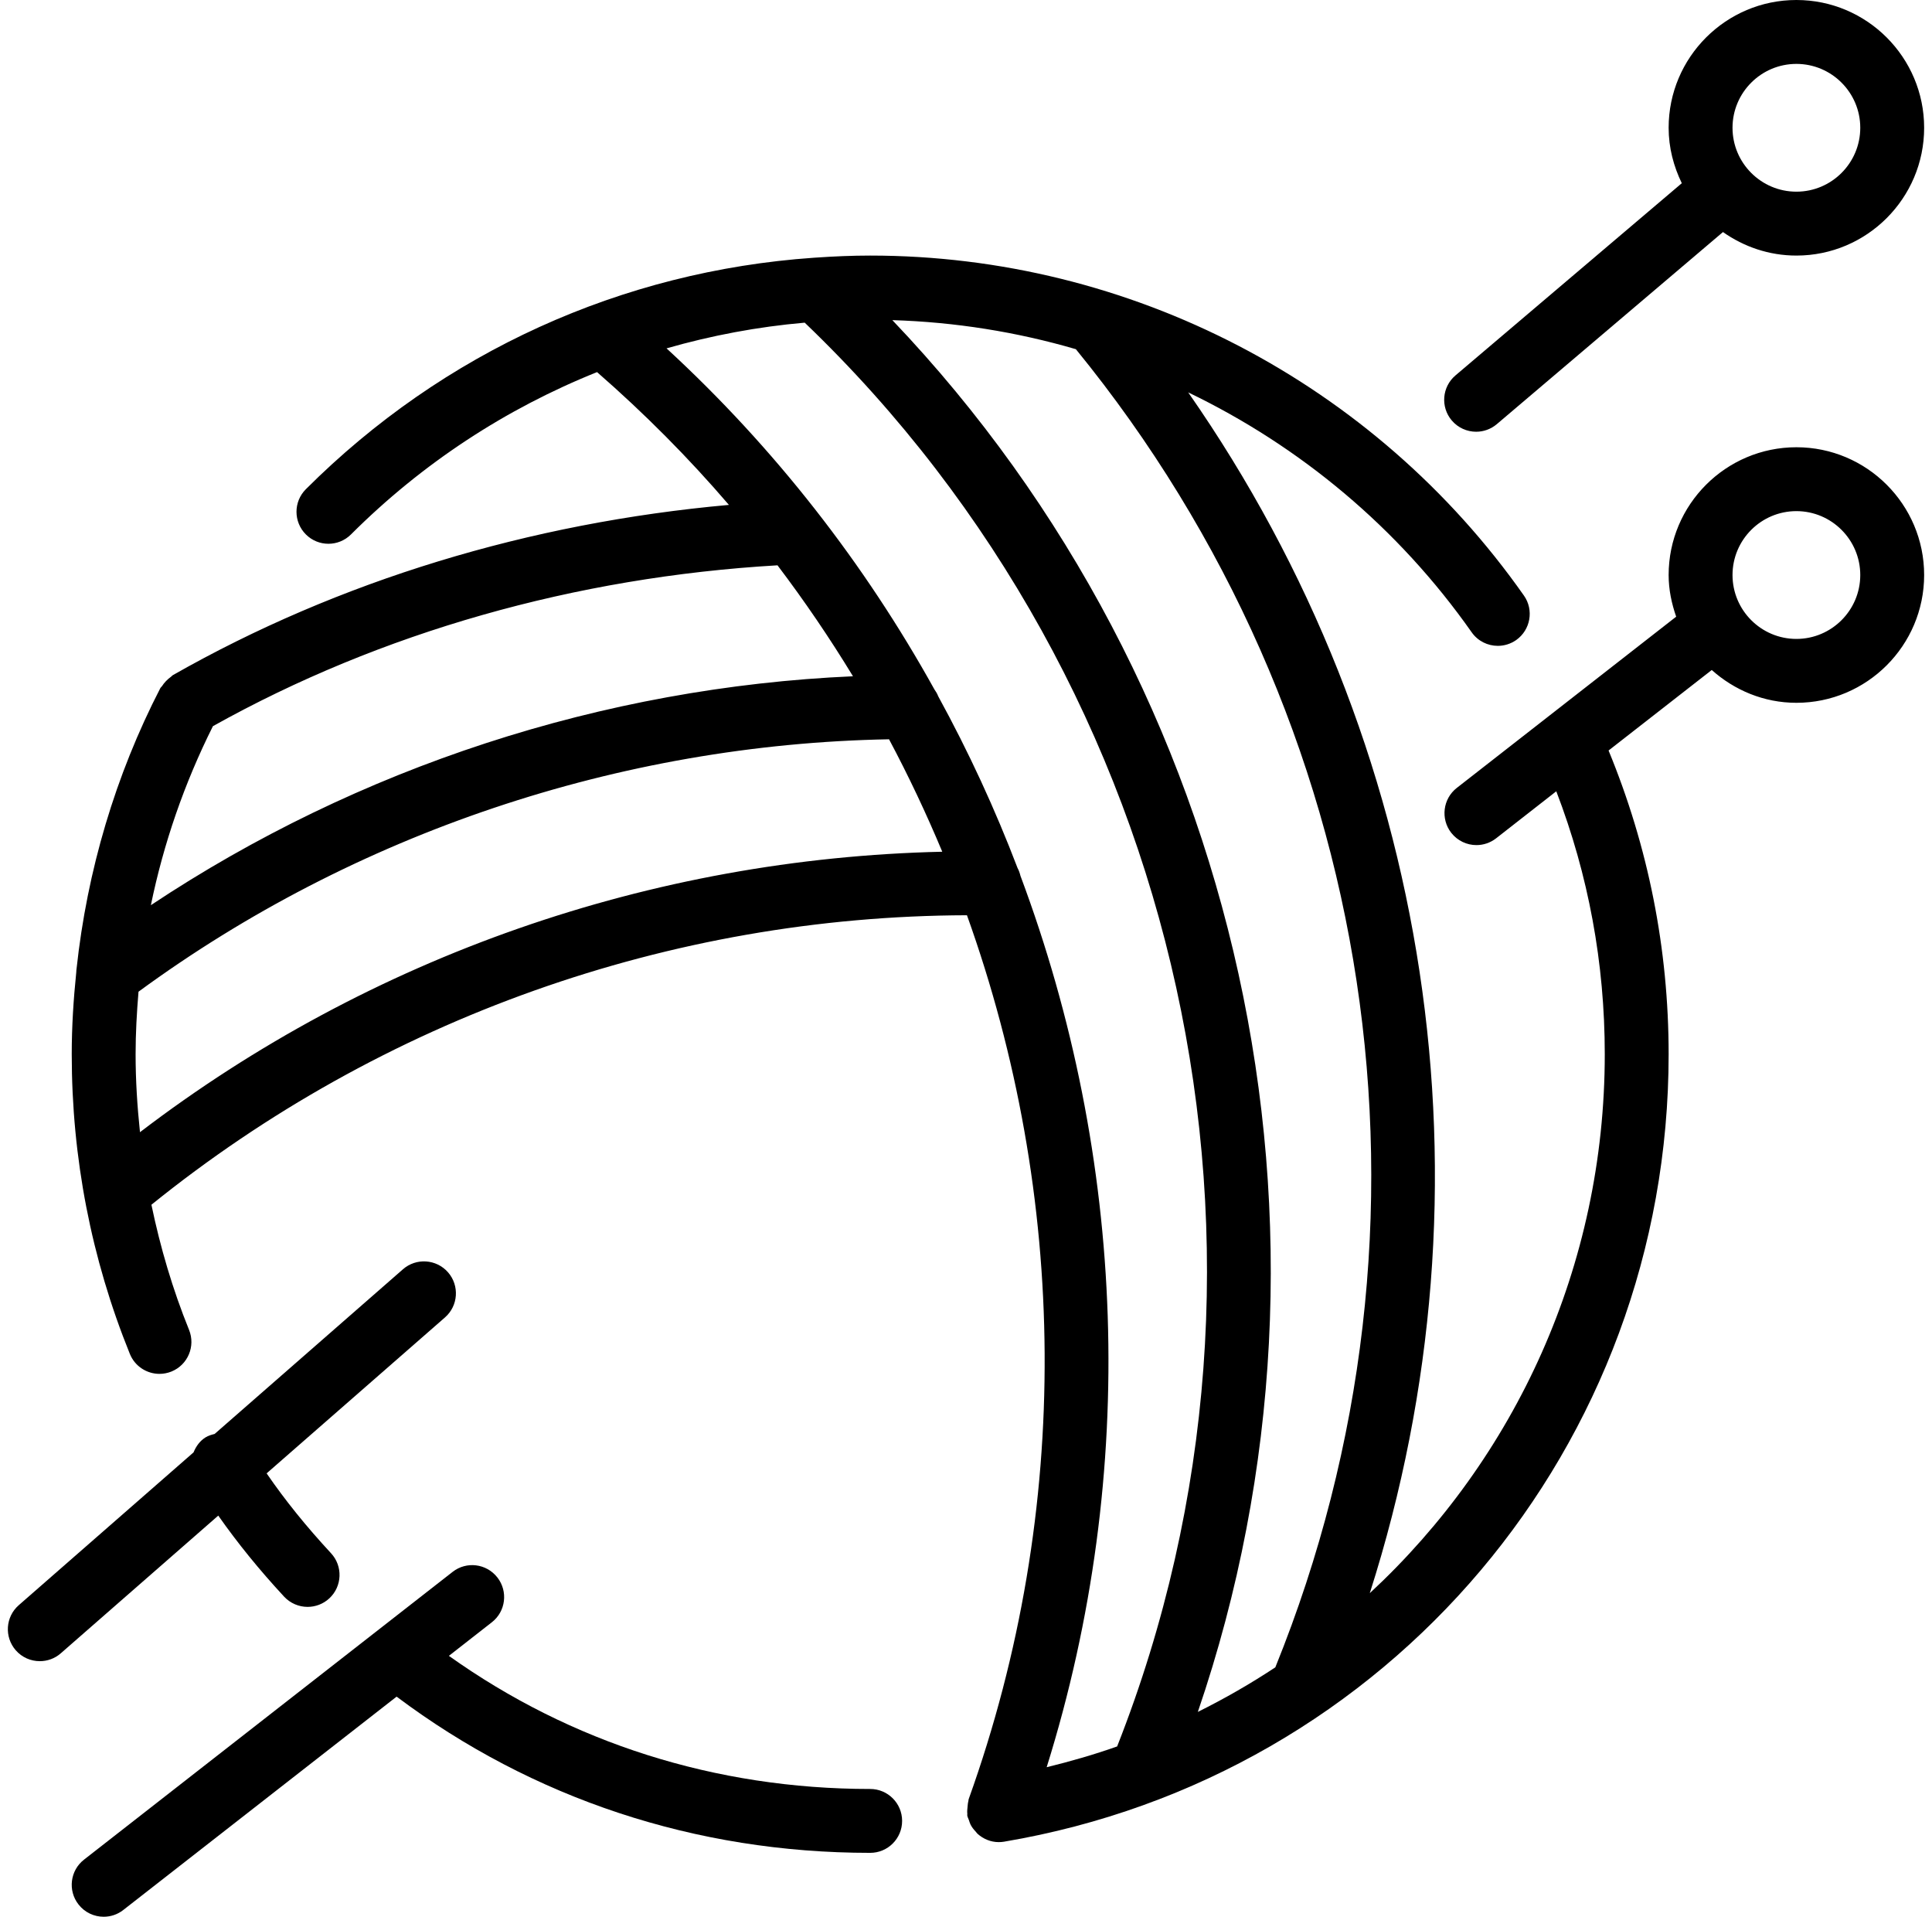 <svg width="123" height="122" viewBox="0 0 123 122" fill="none" xmlns="http://www.w3.org/2000/svg">
<g clip-path="url(#clip0_67_154)">
<path d="M93.98 27.48C94.444 27.48 94.912 27.32 95.294 26.997L109.692 14.77C111.02 15.705 112.626 16.267 114.367 16.267C118.852 16.267 122.5 12.619 122.5 8.133C122.5 3.648 118.852 0 114.367 0C109.881 0 106.233 3.648 106.233 8.133C106.233 9.402 106.55 10.589 107.071 11.661L92.661 23.896C91.805 24.623 91.699 25.906 92.427 26.763C92.829 27.236 93.401 27.48 93.98 27.48ZM114.367 4.067C116.607 4.067 118.433 5.891 118.433 8.133C118.433 10.376 116.607 12.2 114.367 12.2C112.124 12.2 110.3 10.376 110.3 8.133C110.3 5.891 112.124 4.067 114.367 4.067Z" fill="black"/>
<path d="M55.4 113.867C45.546 113.867 36.341 110.924 28.578 105.394L31.313 103.257C32.2 102.567 32.356 101.289 31.665 100.404C30.971 99.517 29.696 99.357 28.812 100.052L5.349 118.365C4.463 119.054 4.306 120.333 4.998 121.217C5.398 121.732 5.996 122 6.602 122C7.039 122 7.48 121.86 7.85 121.569L25.25 107.99C33.901 114.477 44.275 117.933 55.4 117.933C56.524 117.933 57.433 117.022 57.433 115.9C57.433 114.778 56.524 113.867 55.4 113.867Z" fill="black"/>
<path d="M114.367 28.467C109.881 28.467 106.233 32.115 106.233 36.6C106.233 37.533 106.424 38.416 106.713 39.251L92.744 50.152C91.86 50.843 91.703 52.122 92.392 53.007C92.795 53.521 93.393 53.79 93.997 53.79C94.434 53.79 94.875 53.649 95.247 53.36L99.08 50.365C101.128 55.695 102.167 61.311 102.167 67.1C102.167 80.583 96.467 92.817 87.207 101.404C95.491 75.489 91.225 47.309 75.646 24.975C82.767 28.399 89.023 33.598 93.692 40.243C94.086 40.807 94.718 41.108 95.357 41.108C95.761 41.108 96.17 40.988 96.526 40.74C97.443 40.093 97.665 38.824 97.02 37.907C87.498 24.355 71.941 16.267 55.4 16.267C54.249 16.267 53.104 16.317 51.964 16.395C51.913 16.395 51.864 16.401 51.809 16.405C39.595 17.253 28.22 22.401 19.471 31.139C18.678 31.933 18.678 33.219 19.471 34.014C20.266 34.811 21.551 34.809 22.346 34.016C26.895 29.474 32.22 26.005 38.011 23.684C41.035 26.32 43.84 29.144 46.407 32.137C33.729 33.272 21.559 36.966 11.008 42.971C10.957 42.999 10.929 43.05 10.878 43.082C10.764 43.162 10.665 43.251 10.565 43.355C10.471 43.454 10.388 43.554 10.317 43.668C10.282 43.719 10.233 43.751 10.205 43.804C7.346 49.345 5.545 55.433 4.874 61.661C4.86 61.732 4.86 61.803 4.856 61.879C4.677 63.613 4.567 65.356 4.567 67.1C4.567 73.696 5.811 80.114 8.267 86.175C8.587 86.966 9.349 87.446 10.152 87.446C10.406 87.446 10.667 87.397 10.917 87.297C11.958 86.874 12.458 85.689 12.037 84.648C10.988 82.059 10.205 79.395 9.64 76.681C24.298 64.851 42.659 58.308 61.561 58.255C67.96 76.093 68.314 96.006 61.669 114.519C61.653 114.564 61.663 114.607 61.649 114.652C61.616 114.767 61.61 114.888 61.598 115.011C61.584 115.158 61.565 115.298 61.584 115.441C61.588 115.481 61.573 115.516 61.58 115.556C61.598 115.666 61.655 115.756 61.689 115.859C61.722 115.953 61.744 116.048 61.791 116.138C61.877 116.305 61.99 116.447 62.119 116.583C62.159 116.628 62.188 116.679 62.233 116.719C62.599 117.047 63.072 117.25 63.583 117.25C63.694 117.25 63.81 117.242 63.924 117.222C88.44 113.082 106.233 92.002 106.233 67.1C106.233 60.392 104.936 53.902 102.409 47.769L108.978 42.645C110.416 43.928 112.291 44.733 114.367 44.733C118.852 44.733 122.5 41.086 122.5 36.6C122.5 32.114 118.852 28.467 114.367 28.467ZM13.556 46.22C24.239 40.254 36.628 36.732 49.499 35.982C51.225 38.259 52.828 40.618 54.304 43.044C38.395 43.743 22.804 48.843 9.605 57.614C10.416 53.678 11.73 49.87 13.556 46.22ZM8.912 72.063C8.739 70.423 8.633 68.769 8.633 67.1C8.633 65.762 8.709 64.438 8.818 63.121C22.572 53.041 39.455 47.367 56.6 47.055C57.844 49.389 58.972 51.779 59.989 54.212C41.47 54.63 23.56 60.88 8.912 72.063ZM66.636 112.482C72.523 93.649 71.669 73.657 64.967 55.746C64.924 55.569 64.867 55.404 64.782 55.249C63.352 51.5 61.663 47.846 59.729 44.314C59.672 44.154 59.583 44.017 59.489 43.881C55.052 35.888 49.345 28.533 42.435 22.173C45.288 21.354 48.23 20.799 51.231 20.537C75.477 43.753 83.423 79.94 71.122 111.16C69.666 111.677 68.163 112.108 66.636 112.482ZM76.26 108.962C86.736 78.322 79.163 43.824 56.811 20.376C60.807 20.498 64.729 21.126 68.495 22.226C87.783 45.857 92.632 77.885 81.193 106.125C79.615 107.167 77.972 108.112 76.26 108.962ZM114.367 40.667C112.124 40.667 110.3 38.843 110.3 36.6C110.3 34.357 112.124 32.533 114.367 32.533C116.607 32.533 118.433 34.357 118.433 36.6C118.433 38.843 116.607 40.667 114.367 40.667Z" fill="black"/>
<path d="M18.088 101.626C18.491 102.057 19.036 102.277 19.583 102.277C20.077 102.277 20.573 102.098 20.965 101.736C21.789 100.973 21.838 99.686 21.075 98.863C19.483 97.142 18.174 95.522 16.974 93.779L28.332 83.851C29.176 83.112 29.262 81.827 28.523 80.981C27.783 80.136 26.496 80.05 25.654 80.788L13.664 91.27C13.466 91.321 13.267 91.374 13.086 91.488C12.716 91.719 12.478 92.065 12.322 92.443L1.195 102.169C0.349 102.907 0.264 104.192 1.002 105.038C1.403 105.498 1.968 105.733 2.533 105.733C3.009 105.733 3.487 105.569 3.871 105.231L13.896 96.467C15.134 98.228 16.476 99.883 18.088 101.626Z" fill="black"/>
</g>
<defs>
<clipPath id="clip0_67_154">
<rect width="122" height="122" fill="white" transform="translate(0.5)"/>
</clipPath>
</defs>
</svg>
